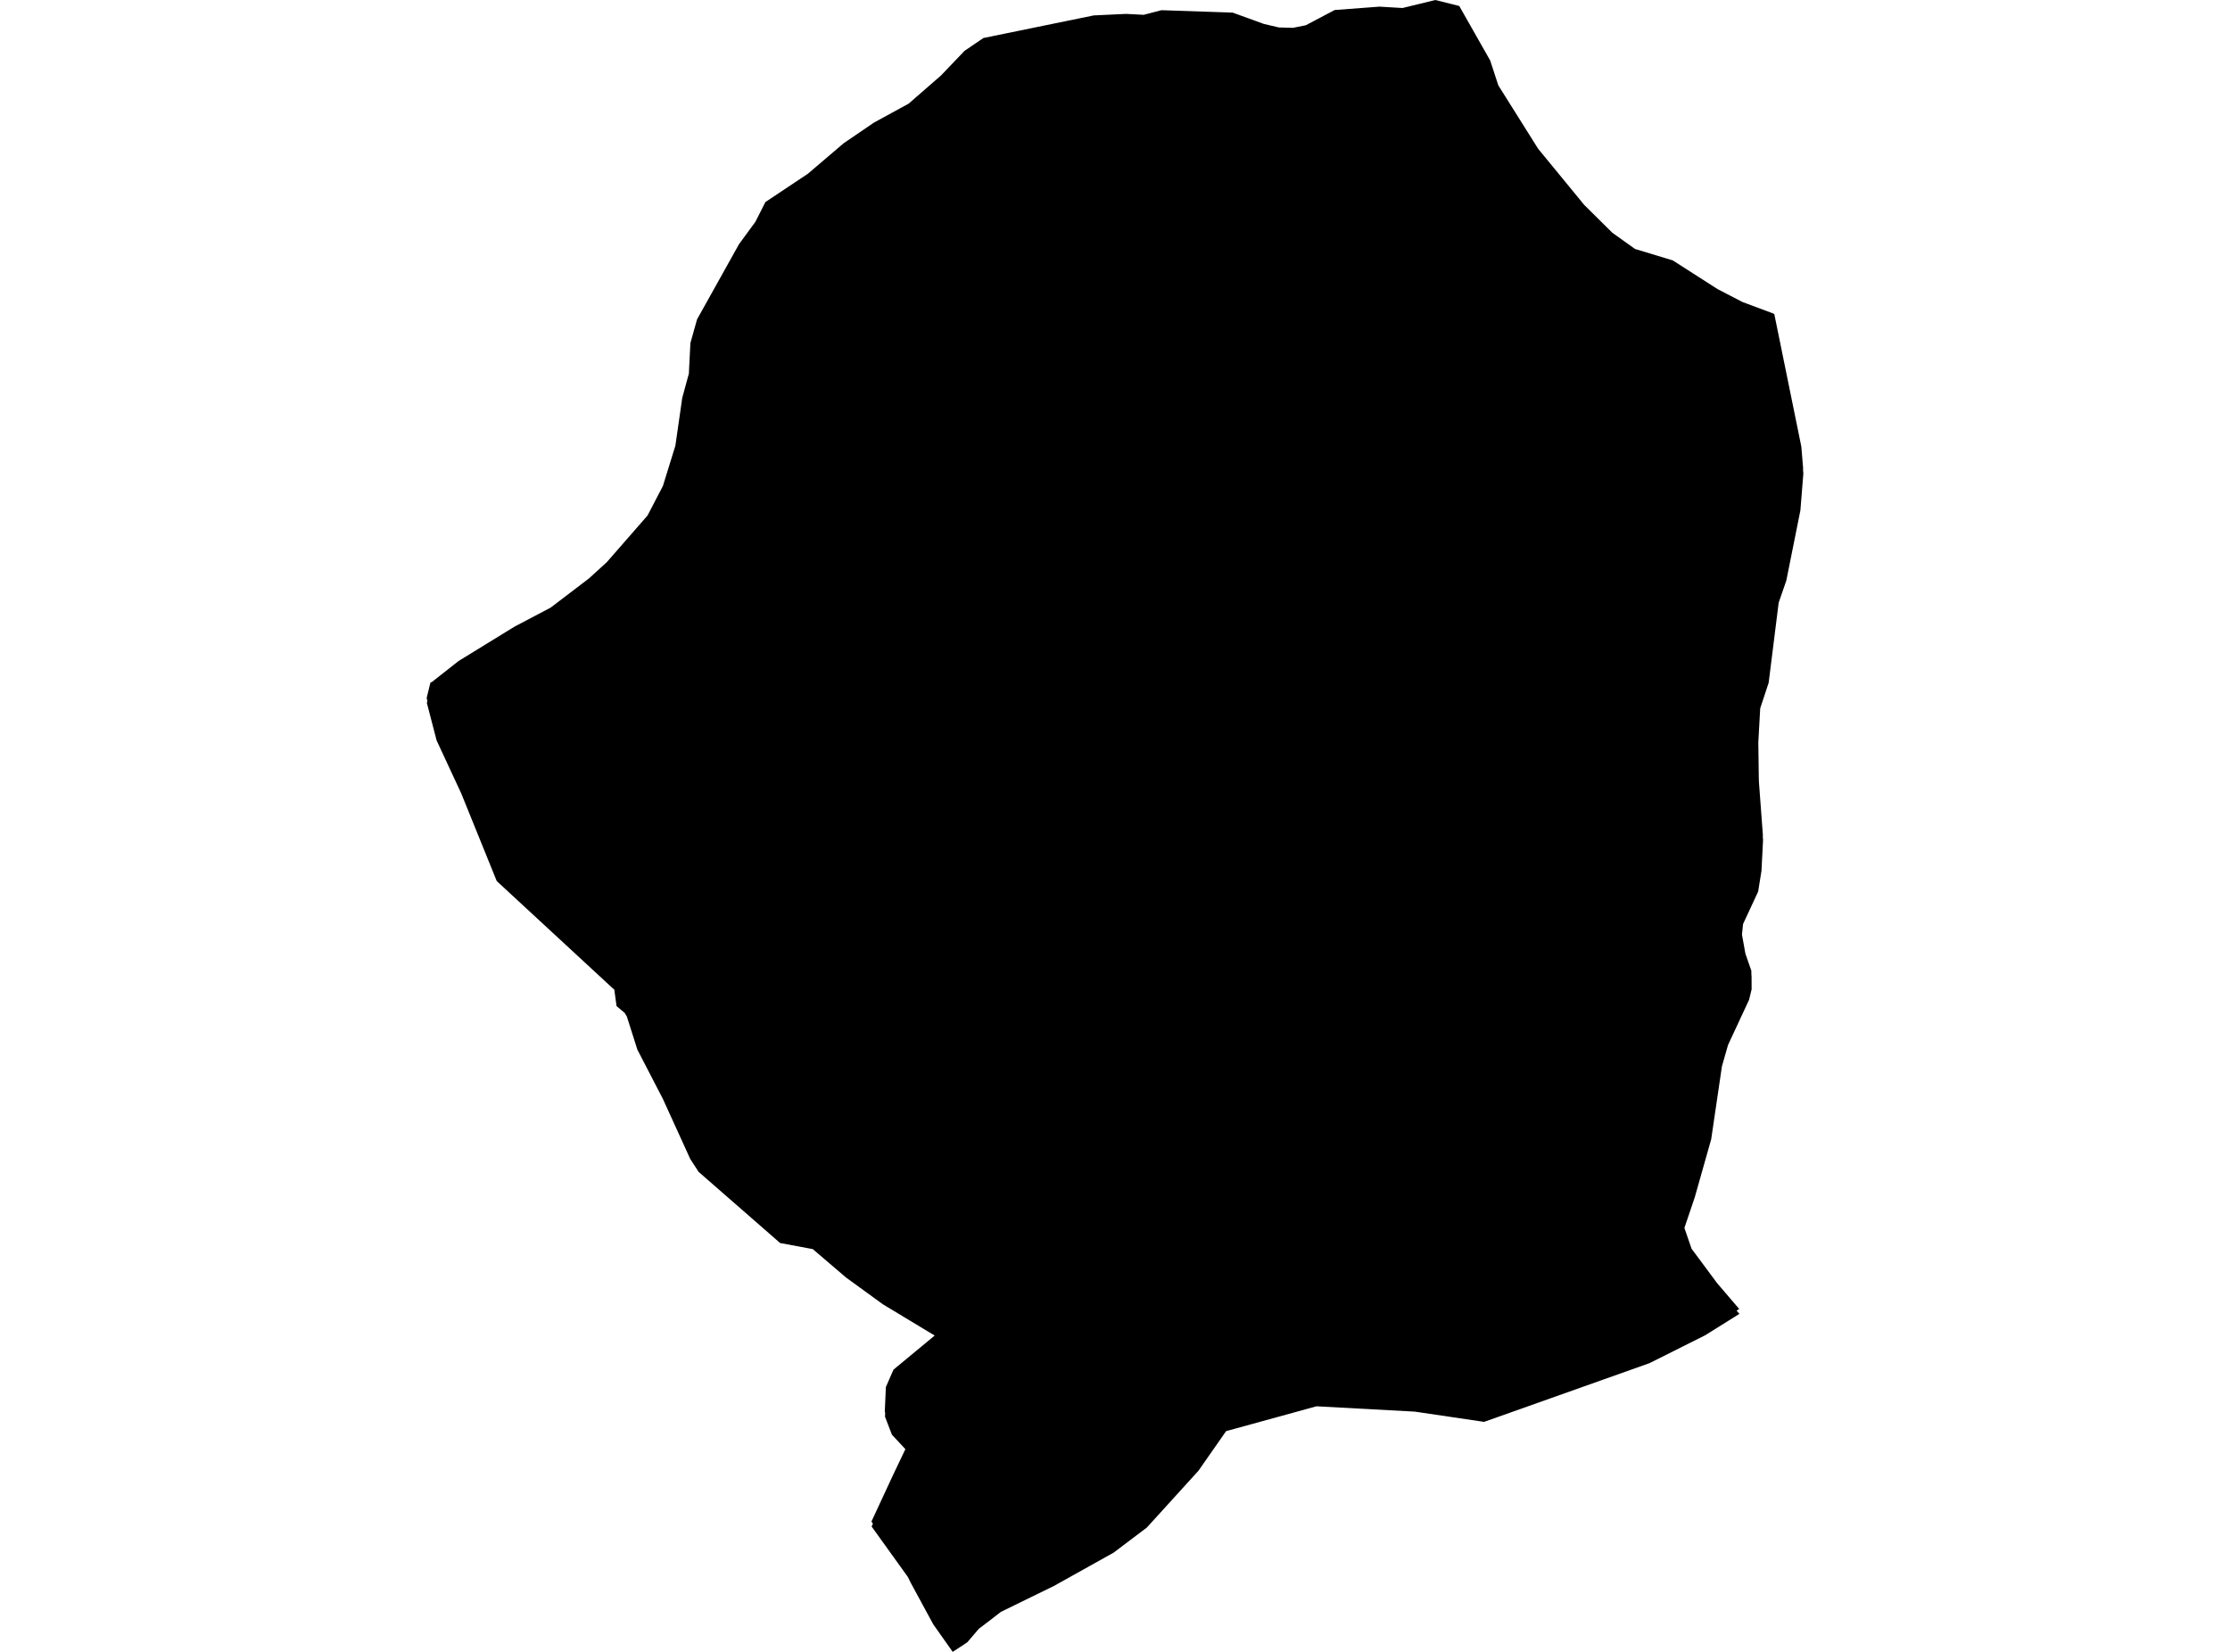<?xml version='1.0'?>
<svg  baseProfile = 'tiny' width = '540' height = '400' stroke-linecap = 'round' stroke-linejoin = 'round' version='1.1' xmlns='http://www.w3.org/2000/svg'>
<path id='3736101001' title='3736101001'  d='M 353.363 1.451 360.854 14.652 362.819 20.666 372.46 36.017 383.63 49.627 390.422 56.353 395.922 60.284 405.061 63.053 415.928 70.016 421.968 73.142 429.433 75.925 429.657 76.083 436.198 108.144 436.634 113.445 436.607 113.762 436.686 114.646 435.974 123.561 432.559 140.6 430.712 145.928 428.286 165.328 426.241 171.513 425.78 179.756 425.898 188.421 425.938 189.463 426.888 202.229 426.861 202.572 426.927 203.429 426.545 210.88 425.74 215.892 422.087 223.752 421.823 226.311 422.654 230.926 424.092 235.068 424.105 236.149 424.144 236.268 424.158 239.565 423.538 242.11 418.447 253.043 416.97 258.2 414.372 275.859 410.402 289.891 407.883 297.343 409.611 302.367 415.783 310.689 421.151 316.967 420.518 317.362 421.203 318.154 412.882 323.35 399.43 330.089 367.896 341.286 359.377 344.306 342.615 341.827 318.783 340.534 309.301 343.145 296.904 346.548 290.204 356.149 277.702 369.904 269.644 375.984 255.203 384.042 242.357 390.32 239.707 392.377 237.056 394.382 234.233 397.679 232.638 398.734 230.699 400 230.171 399.248 229.881 398.839 225.978 393.314 220.518 383.238 219.845 381.866 211.062 369.641 211.378 368.955 211.022 368.44 216.1 357.507 219.238 350.913 215.981 347.405 214.306 343.053 214.346 342.09 214.253 341.866 214.517 335.865 216.363 331.658 226.334 323.403 213.792 315.833 204.89 309.37 196.818 302.473 188.905 300.996 169.176 283.772 167.158 280.673 160.498 266.06 154.339 254.164 151.794 246.159 151.266 245.275 149.301 243.627 148.76 239.67 120.287 213.347 111.701 192.153 105.727 179.294 103.366 170.221 103.485 169.693 103.314 169.021 104.224 165.302 104.606 165.13 111.042 160.066 124.586 151.744 133.33 147.141 142.628 140.059 146.94 136.129 156.805 124.827 160.524 117.679 163.544 107.933 165.206 96.34 166.815 90.458 166.868 89.232 167.184 83.06 168.793 77.336 178.948 59.136 182.918 53.716 185.345 48.928 195.618 42.084 204.296 34.685 211.629 29.687 220.03 25.097 227.85 18.292 233.574 12.305 238.137 9.205 264.857 3.732 272.704 3.363 276.95 3.587 281.25 2.466 298.513 3.06 306.03 5.79 309.683 6.647 313.099 6.739 316.198 6.119 323.188 2.427 334.029 1.609 339.621 1.939 347.573 0 353.363 1.451 Z' />
</svg>